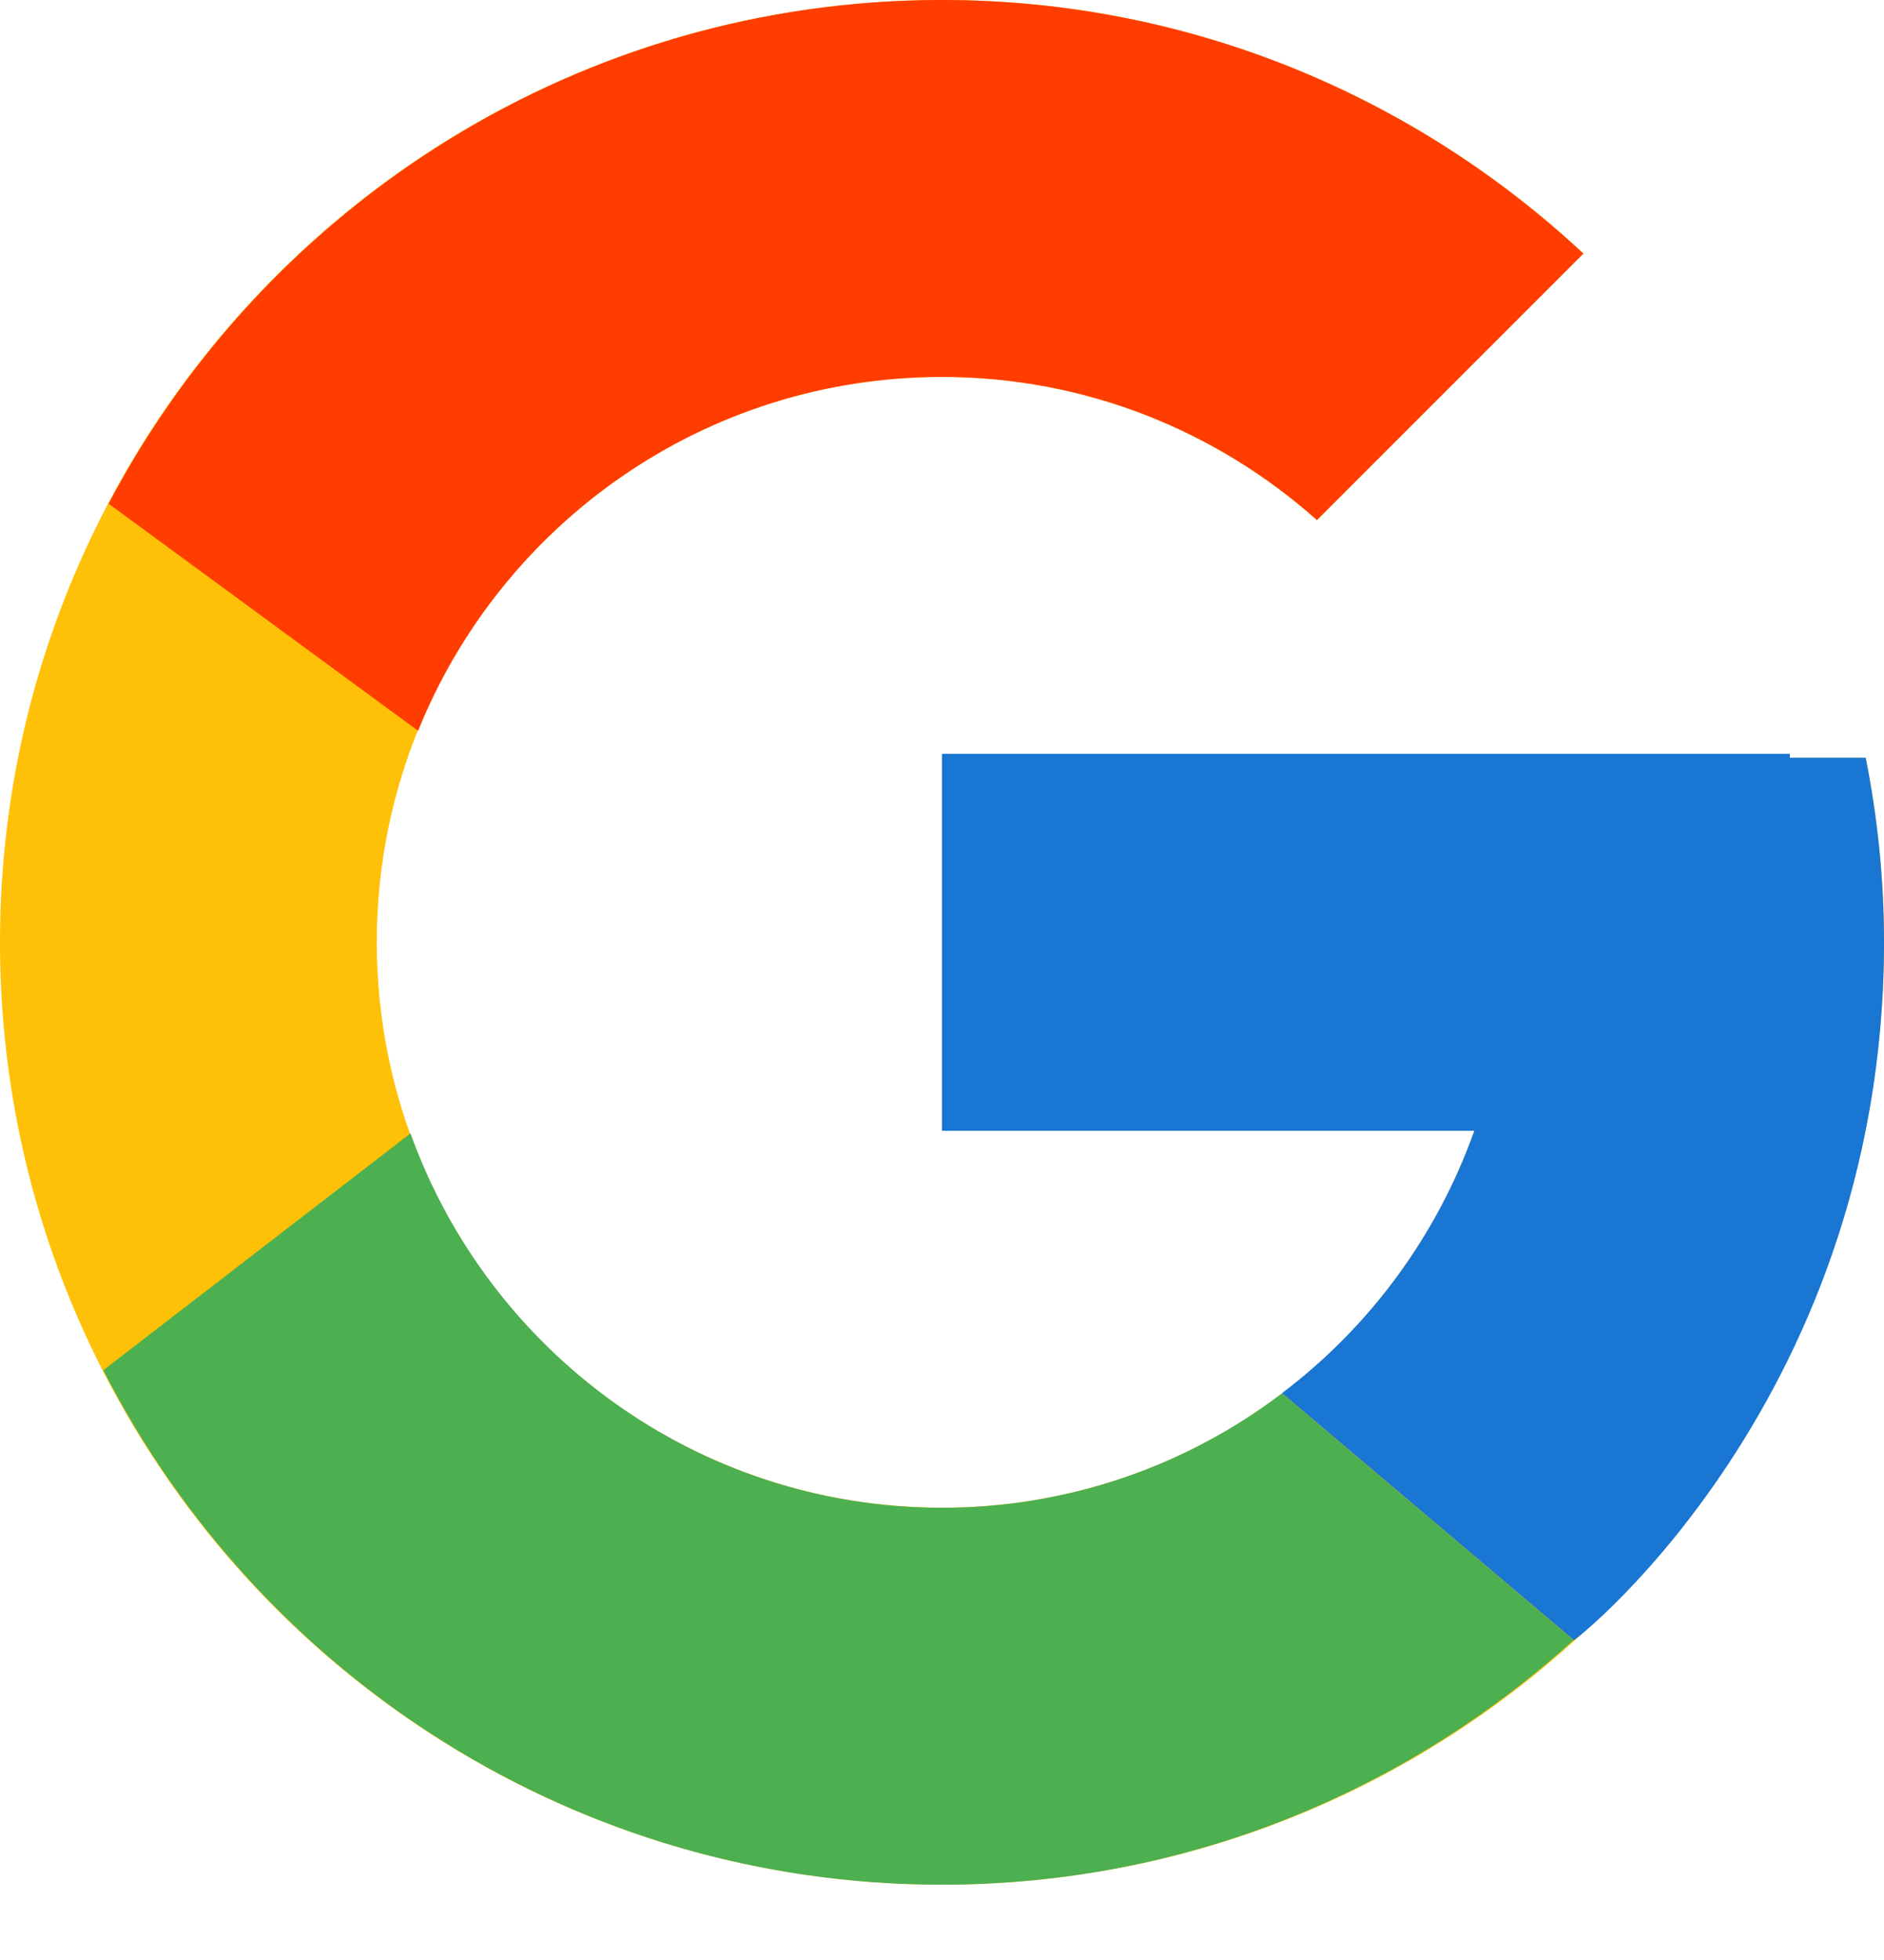 <svg width="25" height="26" viewBox="0 0 25 26" fill="none" xmlns="http://www.w3.org/2000/svg">
<path d="M24.757 10.052H23.75V10H12.5V15H19.564C18.534 17.911 15.764 20 12.5 20C8.358 20 5 16.642 5 12.5C5 8.358 8.358 5 12.5 5C14.412 5 16.151 5.721 17.476 6.899L21.011 3.364C18.779 1.283 15.793 0 12.5 0C5.597 0 0 5.597 0 12.5C0 19.403 5.597 25 12.5 25C19.403 25 25 19.403 25 12.5C25 11.662 24.914 10.844 24.757 10.052Z" fill="#FFC107"/>
<path d="M1.441 6.682L5.548 9.694C6.66 6.942 9.351 5 12.5 5C14.412 5 16.151 5.721 17.476 6.899L21.011 3.364C18.779 1.283 15.793 0 12.5 0C7.699 0 3.535 2.711 1.441 6.682Z" fill="#FF3D00"/>
<path d="M12.499 25.001C15.728 25.001 18.662 23.766 20.88 21.756L17.011 18.483C15.714 19.469 14.129 20.003 12.499 20.001C9.248 20.001 6.487 17.928 5.447 15.035L1.371 18.176C3.44 22.224 7.641 25.001 12.499 25.001Z" fill="#4CAF50"/>
<path d="M24.757 10.052H23.75V10H12.5V15H19.564C19.071 16.385 18.183 17.596 17.01 18.482L17.012 18.481L20.881 21.754C20.607 22.003 25 18.75 25 12.5C25 11.662 24.914 10.844 24.757 10.052Z" fill="#1976D2"/>
</svg>
